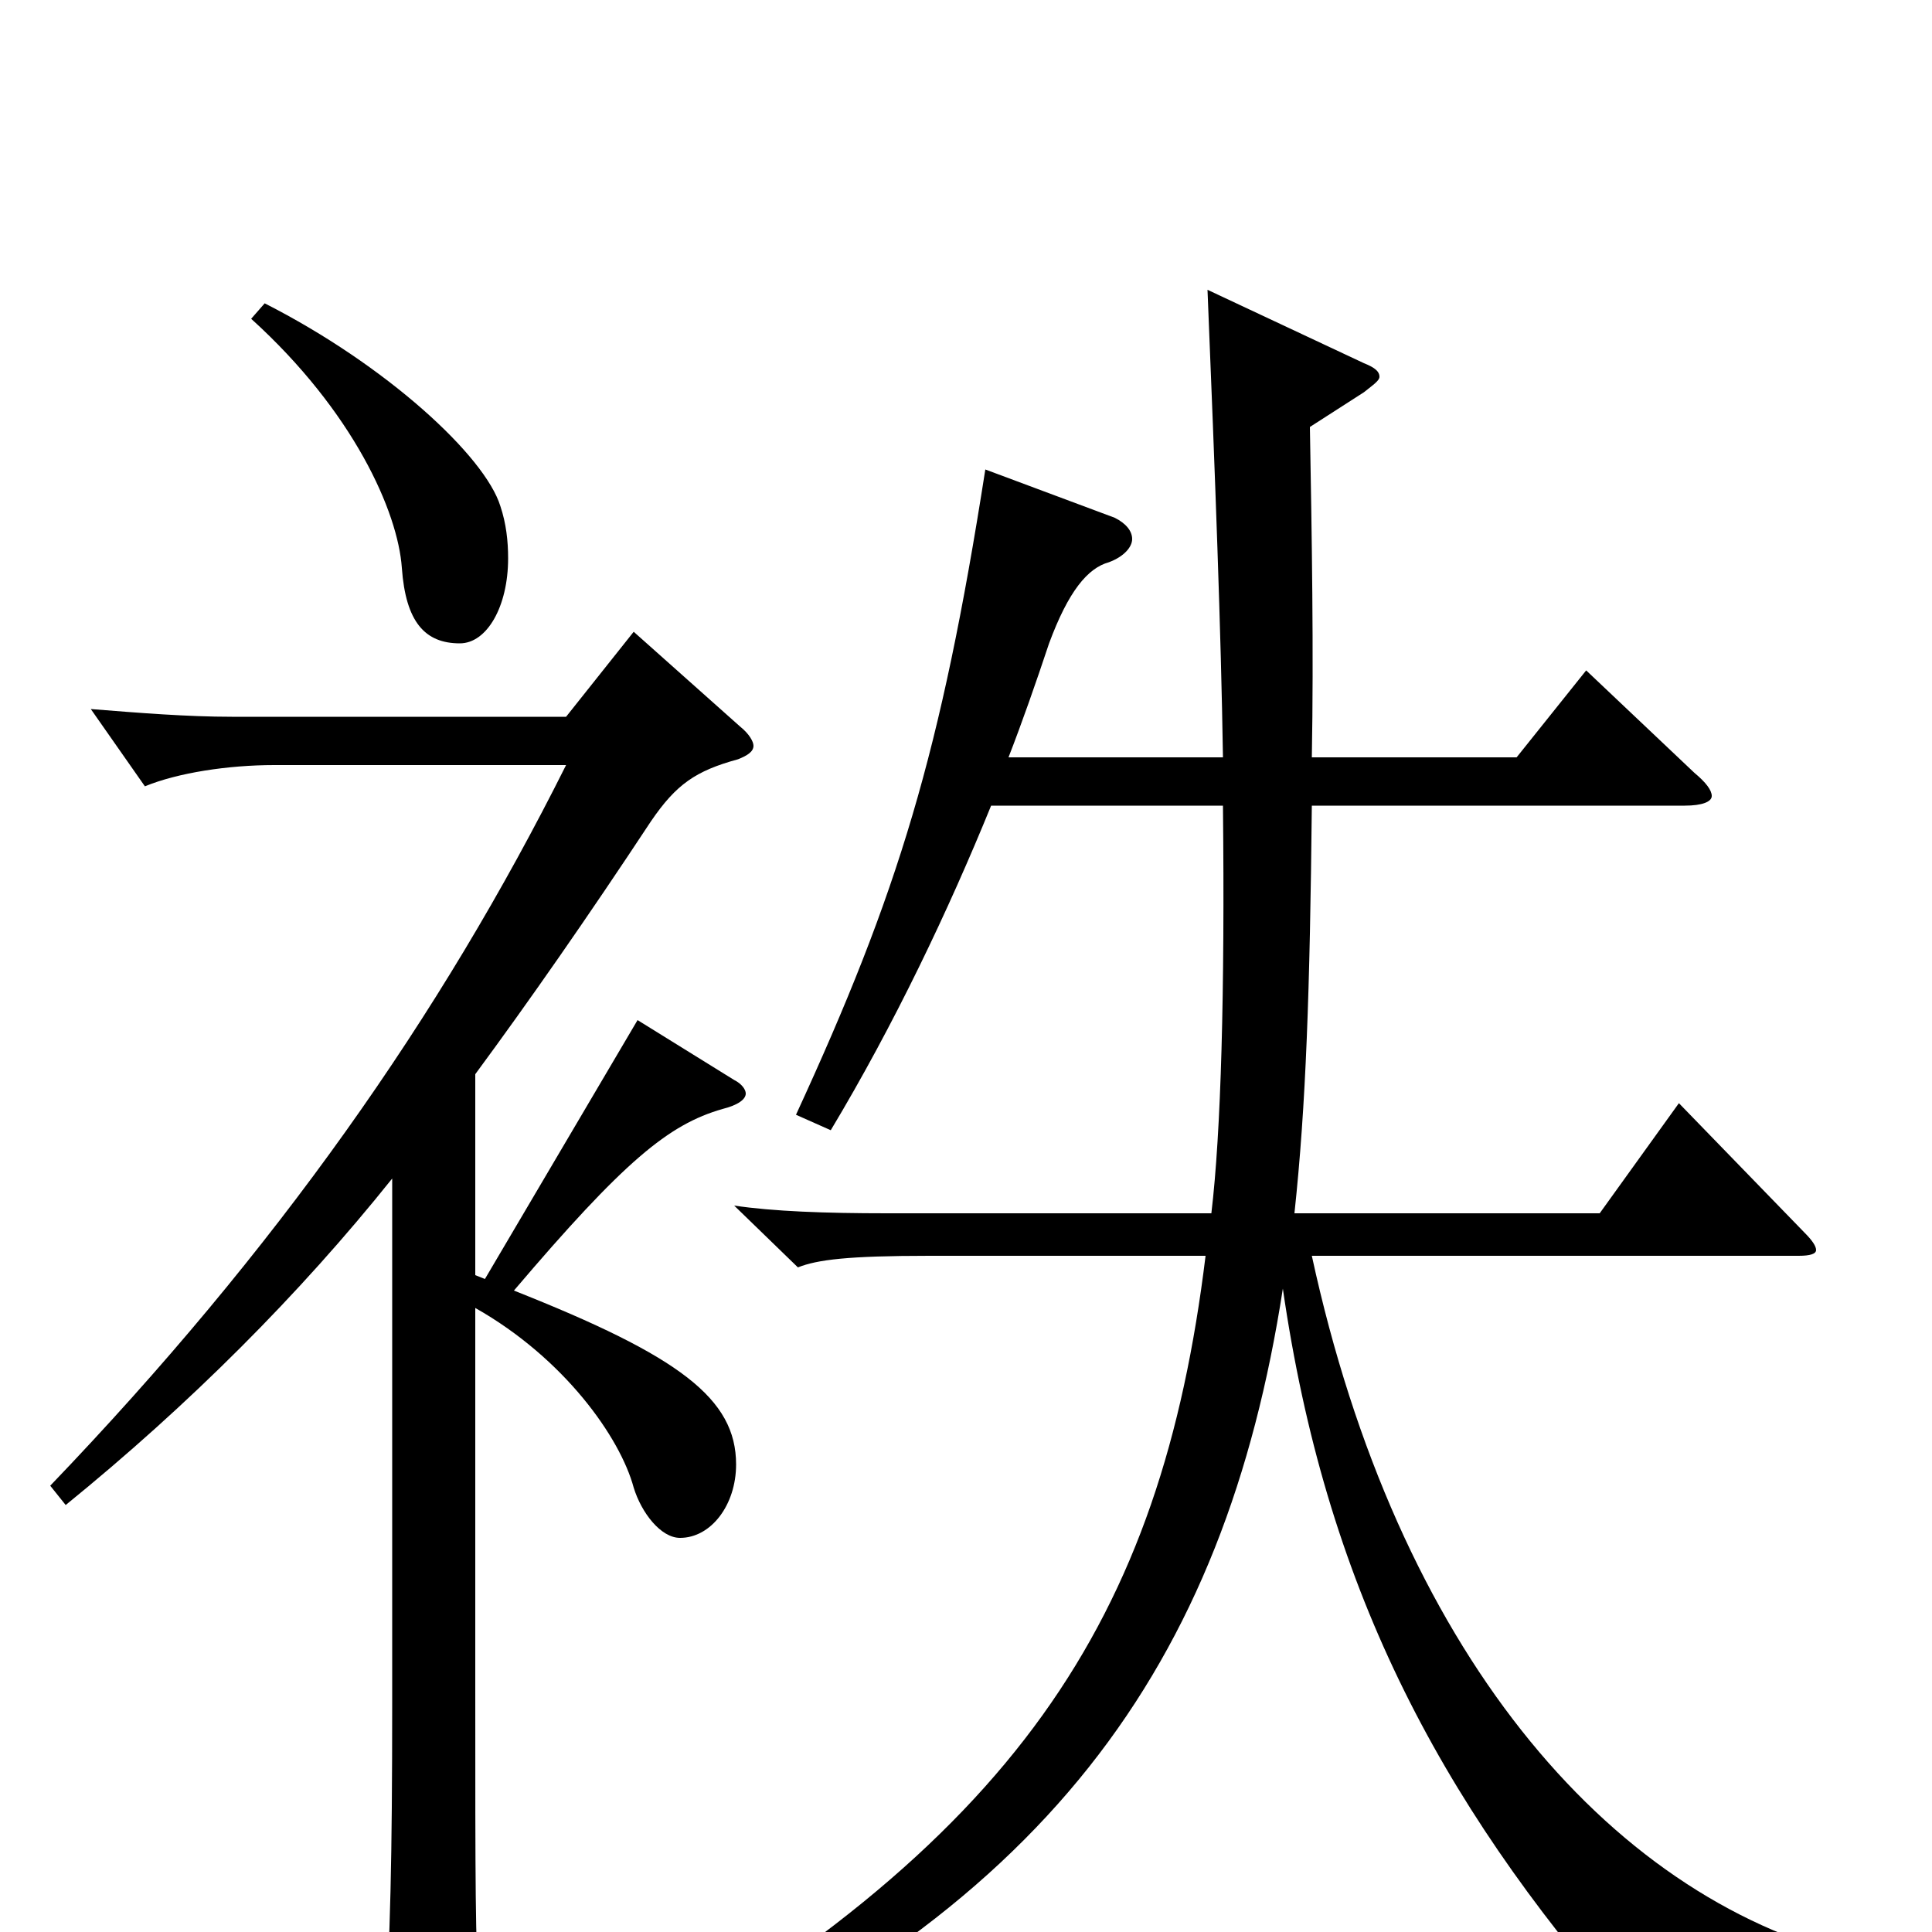 <svg xmlns="http://www.w3.org/2000/svg" viewBox="0 -1000 1000 1000">
	<path fill="#000000" d="M130 -835C183 -787 206 -735 208 -706C210 -678 220 -667 238 -667C252 -667 263 -686 263 -711C263 -720 262 -729 259 -738C251 -764 200 -811 137 -843ZM510 -757C487 -610 465 -538 412 -423L430 -415C463 -470 491 -529 513 -583H633C634 -486 632 -414 627 -372H459C427 -372 400 -373 380 -376L413 -344C423 -348 439 -350 481 -350H624C601 -162 527 -46 309 76L317 88C542 -7 634 -139 664 -333C686 -181 743 -70 842 43C846 48 850 50 854 50C857 50 861 49 865 45C883 32 908 24 959 27V13C831 -19 723 -147 679 -350H931C937 -350 940 -351 940 -353C940 -355 938 -358 934 -362L869 -429L828 -372H670C676 -428 678 -487 679 -583H872C881 -583 886 -585 886 -588C886 -591 883 -595 877 -600L821 -653L785 -608H679C680 -663 679 -722 678 -779L706 -797C711 -801 714 -803 714 -805C714 -808 711 -810 706 -812L625 -850C629 -752 632 -673 633 -608H522C529 -626 536 -646 543 -667C553 -694 563 -706 574 -709C582 -712 586 -717 586 -721C586 -725 583 -729 577 -732ZM246 -340V-444C274 -482 304 -525 337 -575C350 -594 360 -601 382 -607C387 -609 390 -611 390 -614C390 -616 388 -620 383 -624L328 -673L293 -629H120C97 -629 72 -631 47 -633L75 -593C92 -600 118 -604 142 -604H293C228 -474 143 -353 26 -231L34 -221C98 -273 155 -330 203 -390V-119C203 -36 202 2 199 52V64C199 74 200 79 206 79C210 79 218 75 229 69C245 59 248 54 248 41V35C246 2 246 -21 246 -127V-323C292 -297 321 -256 328 -230C332 -217 342 -204 352 -204C368 -204 381 -221 381 -242C381 -276 352 -298 266 -332C323 -399 346 -418 374 -426C382 -428 386 -431 386 -434C386 -436 384 -439 380 -441L330 -472L251 -338Z"/>
</svg>
